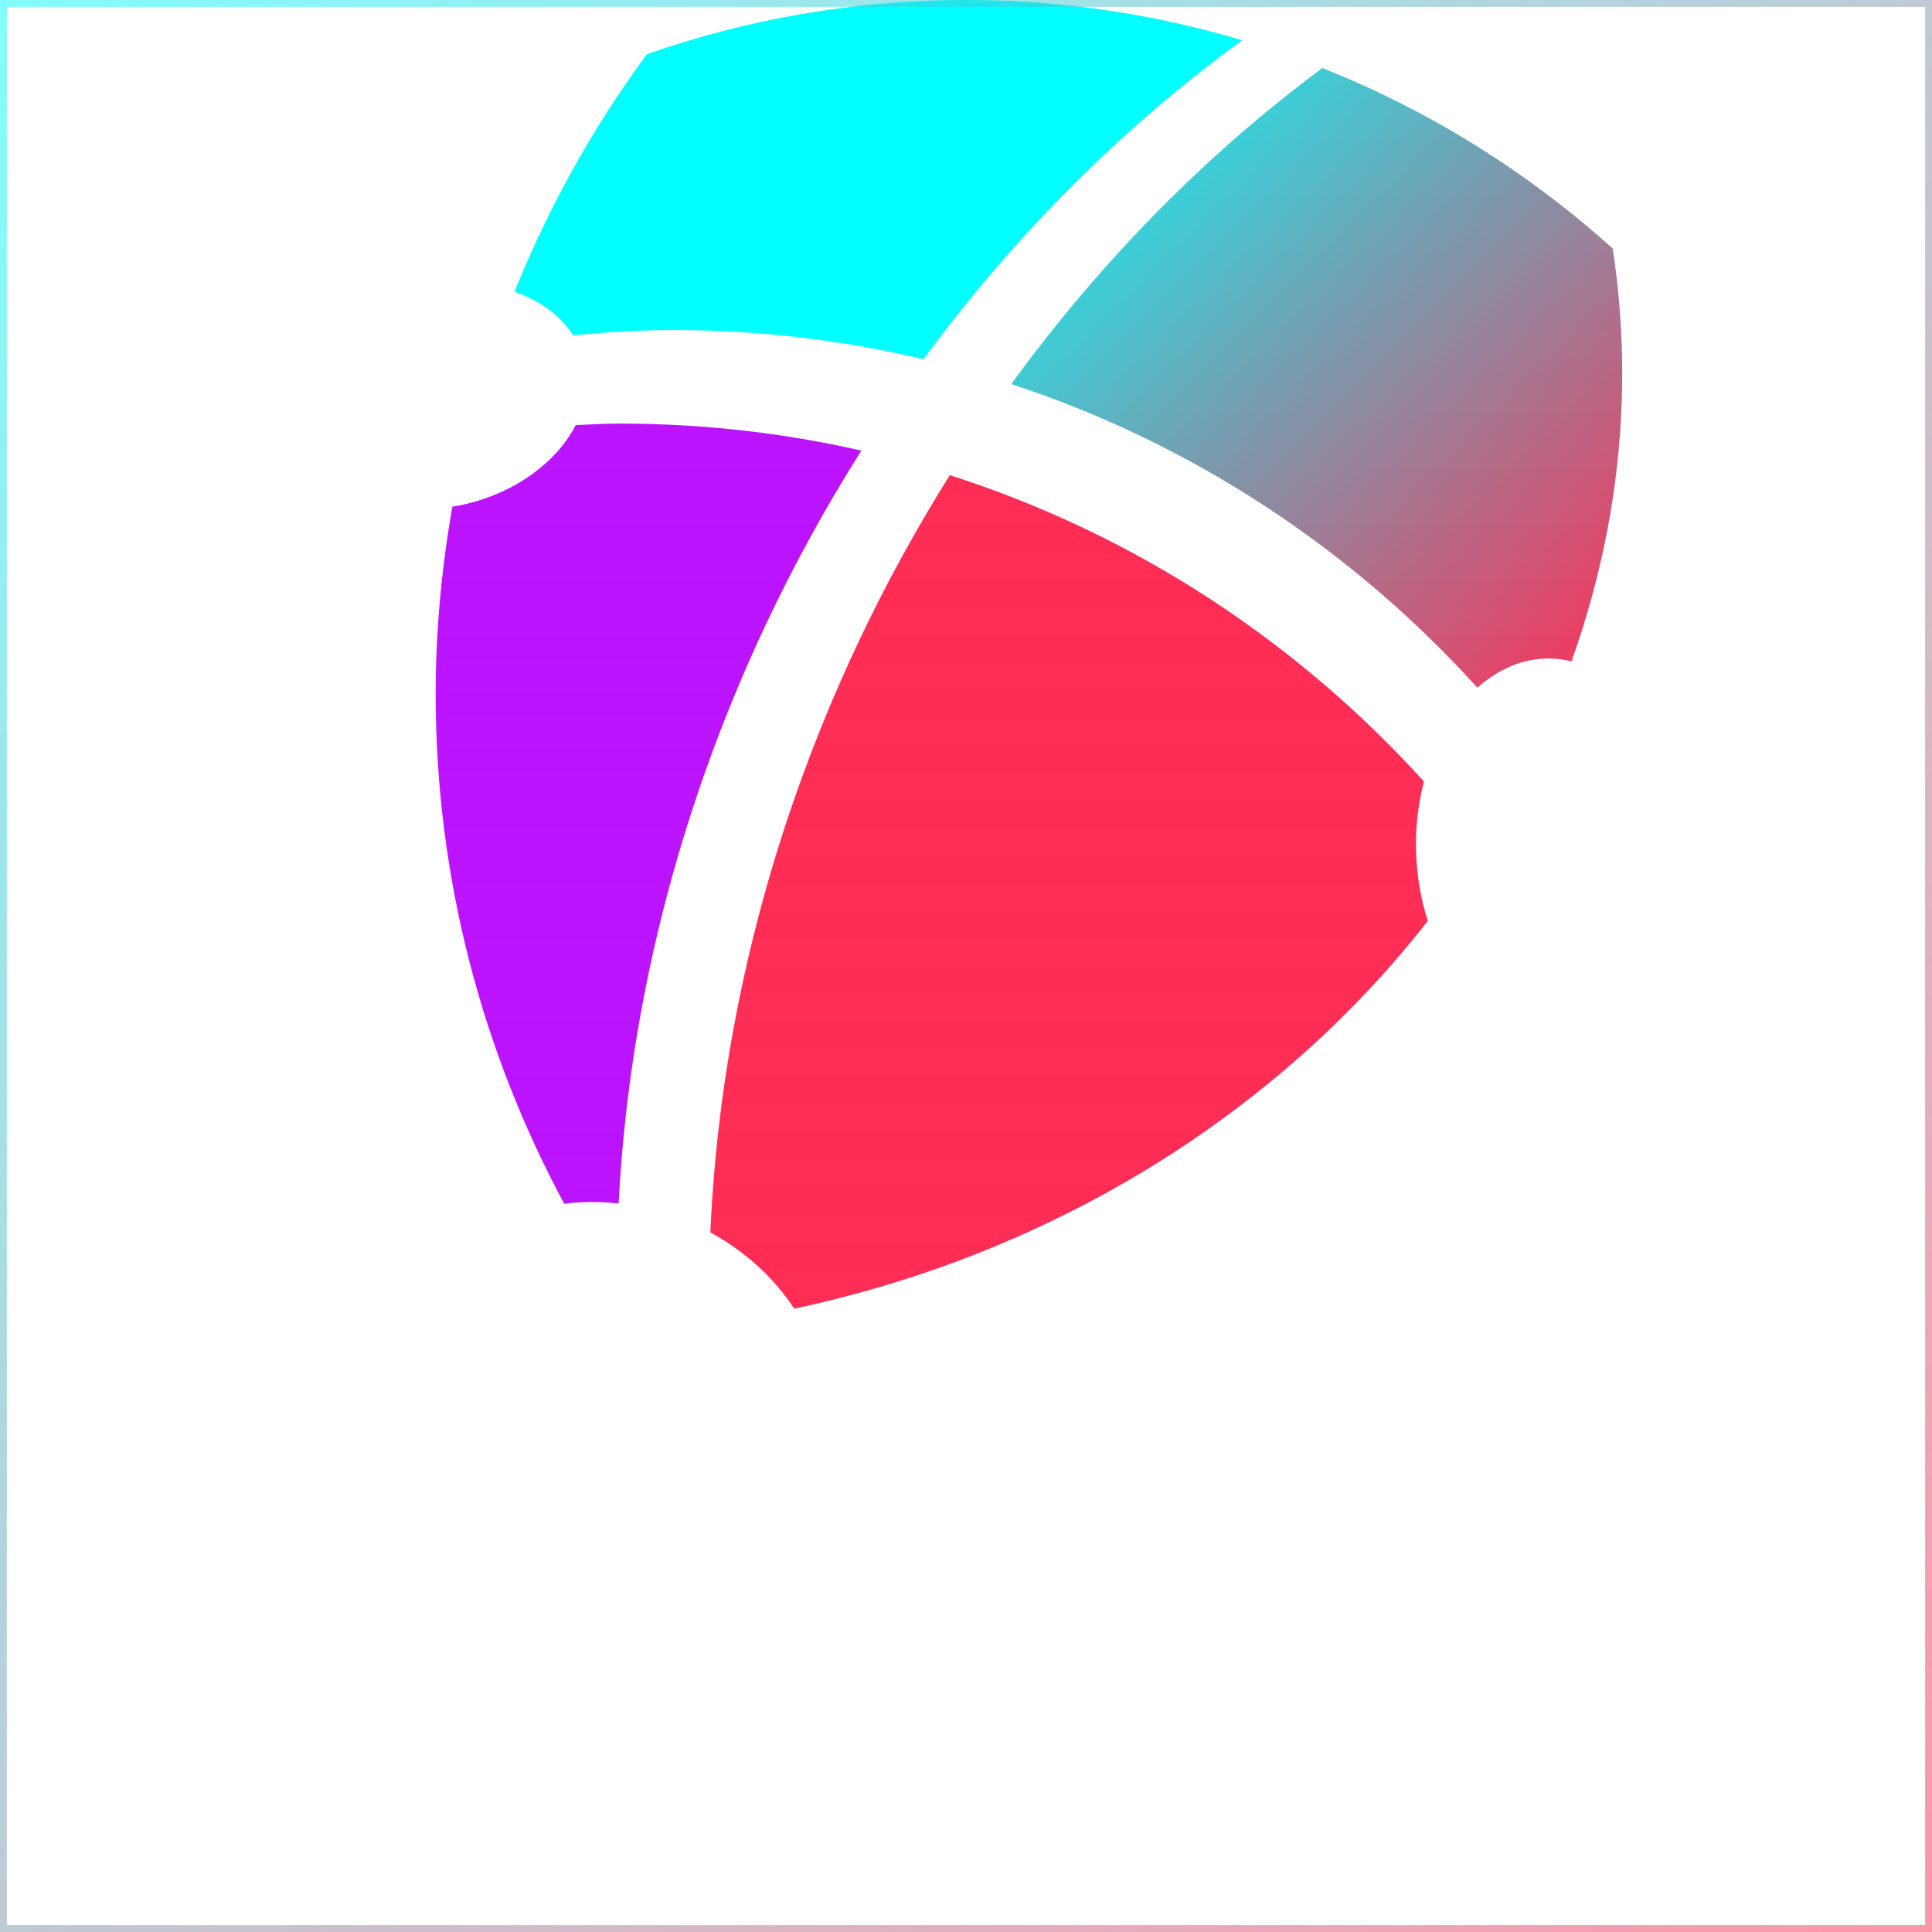 <svg width="140" height="140" viewBox="0 0 140 140" fill="none" xmlns="http://www.w3.org/2000/svg">
  <defs>
    <!-- Glow filters -->
    <filter id="neon-glow-blue" x="-20%" y="-20%" width="140%" height="140%">
      <feFlood flood-color="#0ff" flood-opacity="0.5" result="flood"/>
      <feComposite in="flood" operator="in" in2="SourceGraphic" result="comp"/>
      <feGaussianBlur in="comp" stdDeviation="4" result="blur"/>
      <feComposite in="SourceGraphic" in2="blur" operator="over"/>
    </filter>
    
    <filter id="neon-glow-pink" x="-20%" y="-20%" width="140%" height="140%">
      <feFlood flood-color="#ff2d55" flood-opacity="0.5" result="flood"/>
      <feComposite in="flood" operator="in" in2="SourceGraphic" result="comp"/>
      <feGaussianBlur in="comp" stdDeviation="4" result="blur"/>
      <feComposite in="SourceGraphic" in2="blur" operator="over"/>
    </filter>

    <filter id="neon-glow-purple" x="-20%" y="-20%" width="140%" height="140%">
      <feFlood flood-color="#bc13fe" flood-opacity="0.5" result="flood"/>
      <feComposite in="flood" operator="in" in2="SourceGraphic" result="comp"/>
      <feGaussianBlur in="comp" stdDeviation="4" result="blur"/>
      <feComposite in="SourceGraphic" in2="blur" operator="over"/>
    </filter>

    <!-- Gradient definitions -->
    <linearGradient id="cyber-gradient-1" x1="0%" y1="0%" x2="100%" y2="100%">
      <stop offset="0%" stop-color="#0ff">
        <animate attributeName="stop-color" 
          values="#0ff; #bc13fe; #ff2d55; #0ff"
          dur="4s" repeatCount="indefinite"/>
      </stop>
      <stop offset="100%" stop-color="#ff2d55">
        <animate attributeName="stop-color" 
          values="#ff2d55; #0ff; #bc13fe; #ff2d55"
          dur="4s" repeatCount="indefinite"/>
      </stop>
    </linearGradient>

    <!-- Scanline effect -->
    <pattern id="scanline" x="0" y="0" width="4" height="4" patternUnits="userSpaceOnUse">
      <line x1="0" y1="1" x2="140" y2="1" stroke="#fff" stroke-width="1" stroke-opacity="0.1"/>
    </pattern>
  </defs>

  <g clip-path="url(#clip0_109_2)">
    <!-- Main paths with animated colors and glows -->
    <path d="M73.281 27.831C86.41 32.136 97.992 39.823 107.062 49.836C108.556 48.498 110.328 47.714 112.235 47.714C112.795 47.714 113.342 47.795 113.874 47.923C117.232 38.552 118.425 28.456 116.891 18.191C116.883 18.128 116.865 18.068 116.856 18.004C110.728 12.481 103.62 8.028 95.822 4.93C87.496 11.111 79.845 18.812 73.281 27.831Z" fill="url(#cyber-gradient-1)" filter="url(#neon-glow-blue)">
      <animate attributeName="filter" values="url(#neon-glow-blue);url(#neon-glow-purple);url(#neon-glow-pink);url(#neon-glow-blue)" dur="4s" repeatCount="indefinite"/>
    </path>

    <path d="M41.536 24.297C43.937 24.071 46.358 23.914 48.819 23.914C55.055 23.914 61.112 24.654 66.925 26.029C73.644 16.885 81.489 9.111 90.013 2.919C83.673 1.026 76.956 0 69.999 0C61.893 0 54.115 1.394 46.875 3.929C42.985 9.195 39.77 14.98 37.283 21.138C39.118 21.778 40.616 22.869 41.536 24.297Z" fill="#0ff" filter="url(#neon-glow-blue)">
      <animate attributeName="fill" values="#0ff;#bc13fe;#ff2d55;#0ff" dur="4s" repeatCount="indefinite"/>
    </path>

    <!-- Continue with all other paths following the same pattern -->
    <!-- I'll show just a few more as examples for brevity -->

    <path d="M33.758 36.525C33.43 36.603 33.104 36.666 32.78 36.719C32.001 41.136 31.571 45.673 31.571 50.313C31.571 63.679 34.969 76.233 40.887 87.23C42.163 87.064 43.489 87.064 44.828 87.212C45.54 73.406 48.981 59.103 55.479 45.288C57.561 40.861 59.891 36.652 62.419 32.653C56.794 31.371 50.939 30.695 44.923 30.695C43.847 30.695 42.784 30.756 41.718 30.804C40.376 33.421 37.468 35.642 33.758 36.525Z" fill="#bc13fe" filter="url(#neon-glow-purple)">
      <animate attributeName="fill" values="#bc13fe;#ff2d55;#0ff;#bc13fe" dur="4s" repeatCount="indefinite"/>
    </path>

    <path d="M68.825 34.431C66.4 38.309 64.155 42.38 62.144 46.658C55.531 60.716 52.095 75.274 51.473 89.304C54.038 90.698 56.103 92.628 57.554 94.83C76.67 90.758 92.769 80.435 103.466 66.731C102.918 65.039 102.606 63.166 102.606 61.188C102.606 59.586 102.818 58.054 103.182 56.63C93.978 46.468 82.192 38.703 68.825 34.431Z" fill="#ff2d55" filter="url(#neon-glow-pink)">
      <animate attributeName="fill" values="#ff2d55;#0ff;#bc13fe;#ff2d55" dur="4s" repeatCount="indefinite"/>
    </path>
  </g>

  <!-- Overlay effects -->
  <rect width="140" height="140" fill="url(#scanline)" opacity="0.1">
    <animate attributeName="y" from="-140" to="140" dur="1.5s" repeatCount="indefinite"/>
  </rect>

  <rect width="140" height="140" fill="none" stroke="url(#cyber-gradient-1)" stroke-width="1" opacity="0.5">
    <animate attributeName="stroke-dashoffset" from="0" to="280" dur="2s" repeatCount="indefinite"/>
    <animate attributeName="stroke-dasharray" values="0 140 140 140;140 140 140 140" dur="2s" repeatCount="indefinite"/>
  </rect>

  <!-- Clipping path -->
  <defs>
    <clipPath id="clip0_109_2">
      <rect width="140" height="140" fill="white"/>
    </clipPath>
  </defs>
</svg>